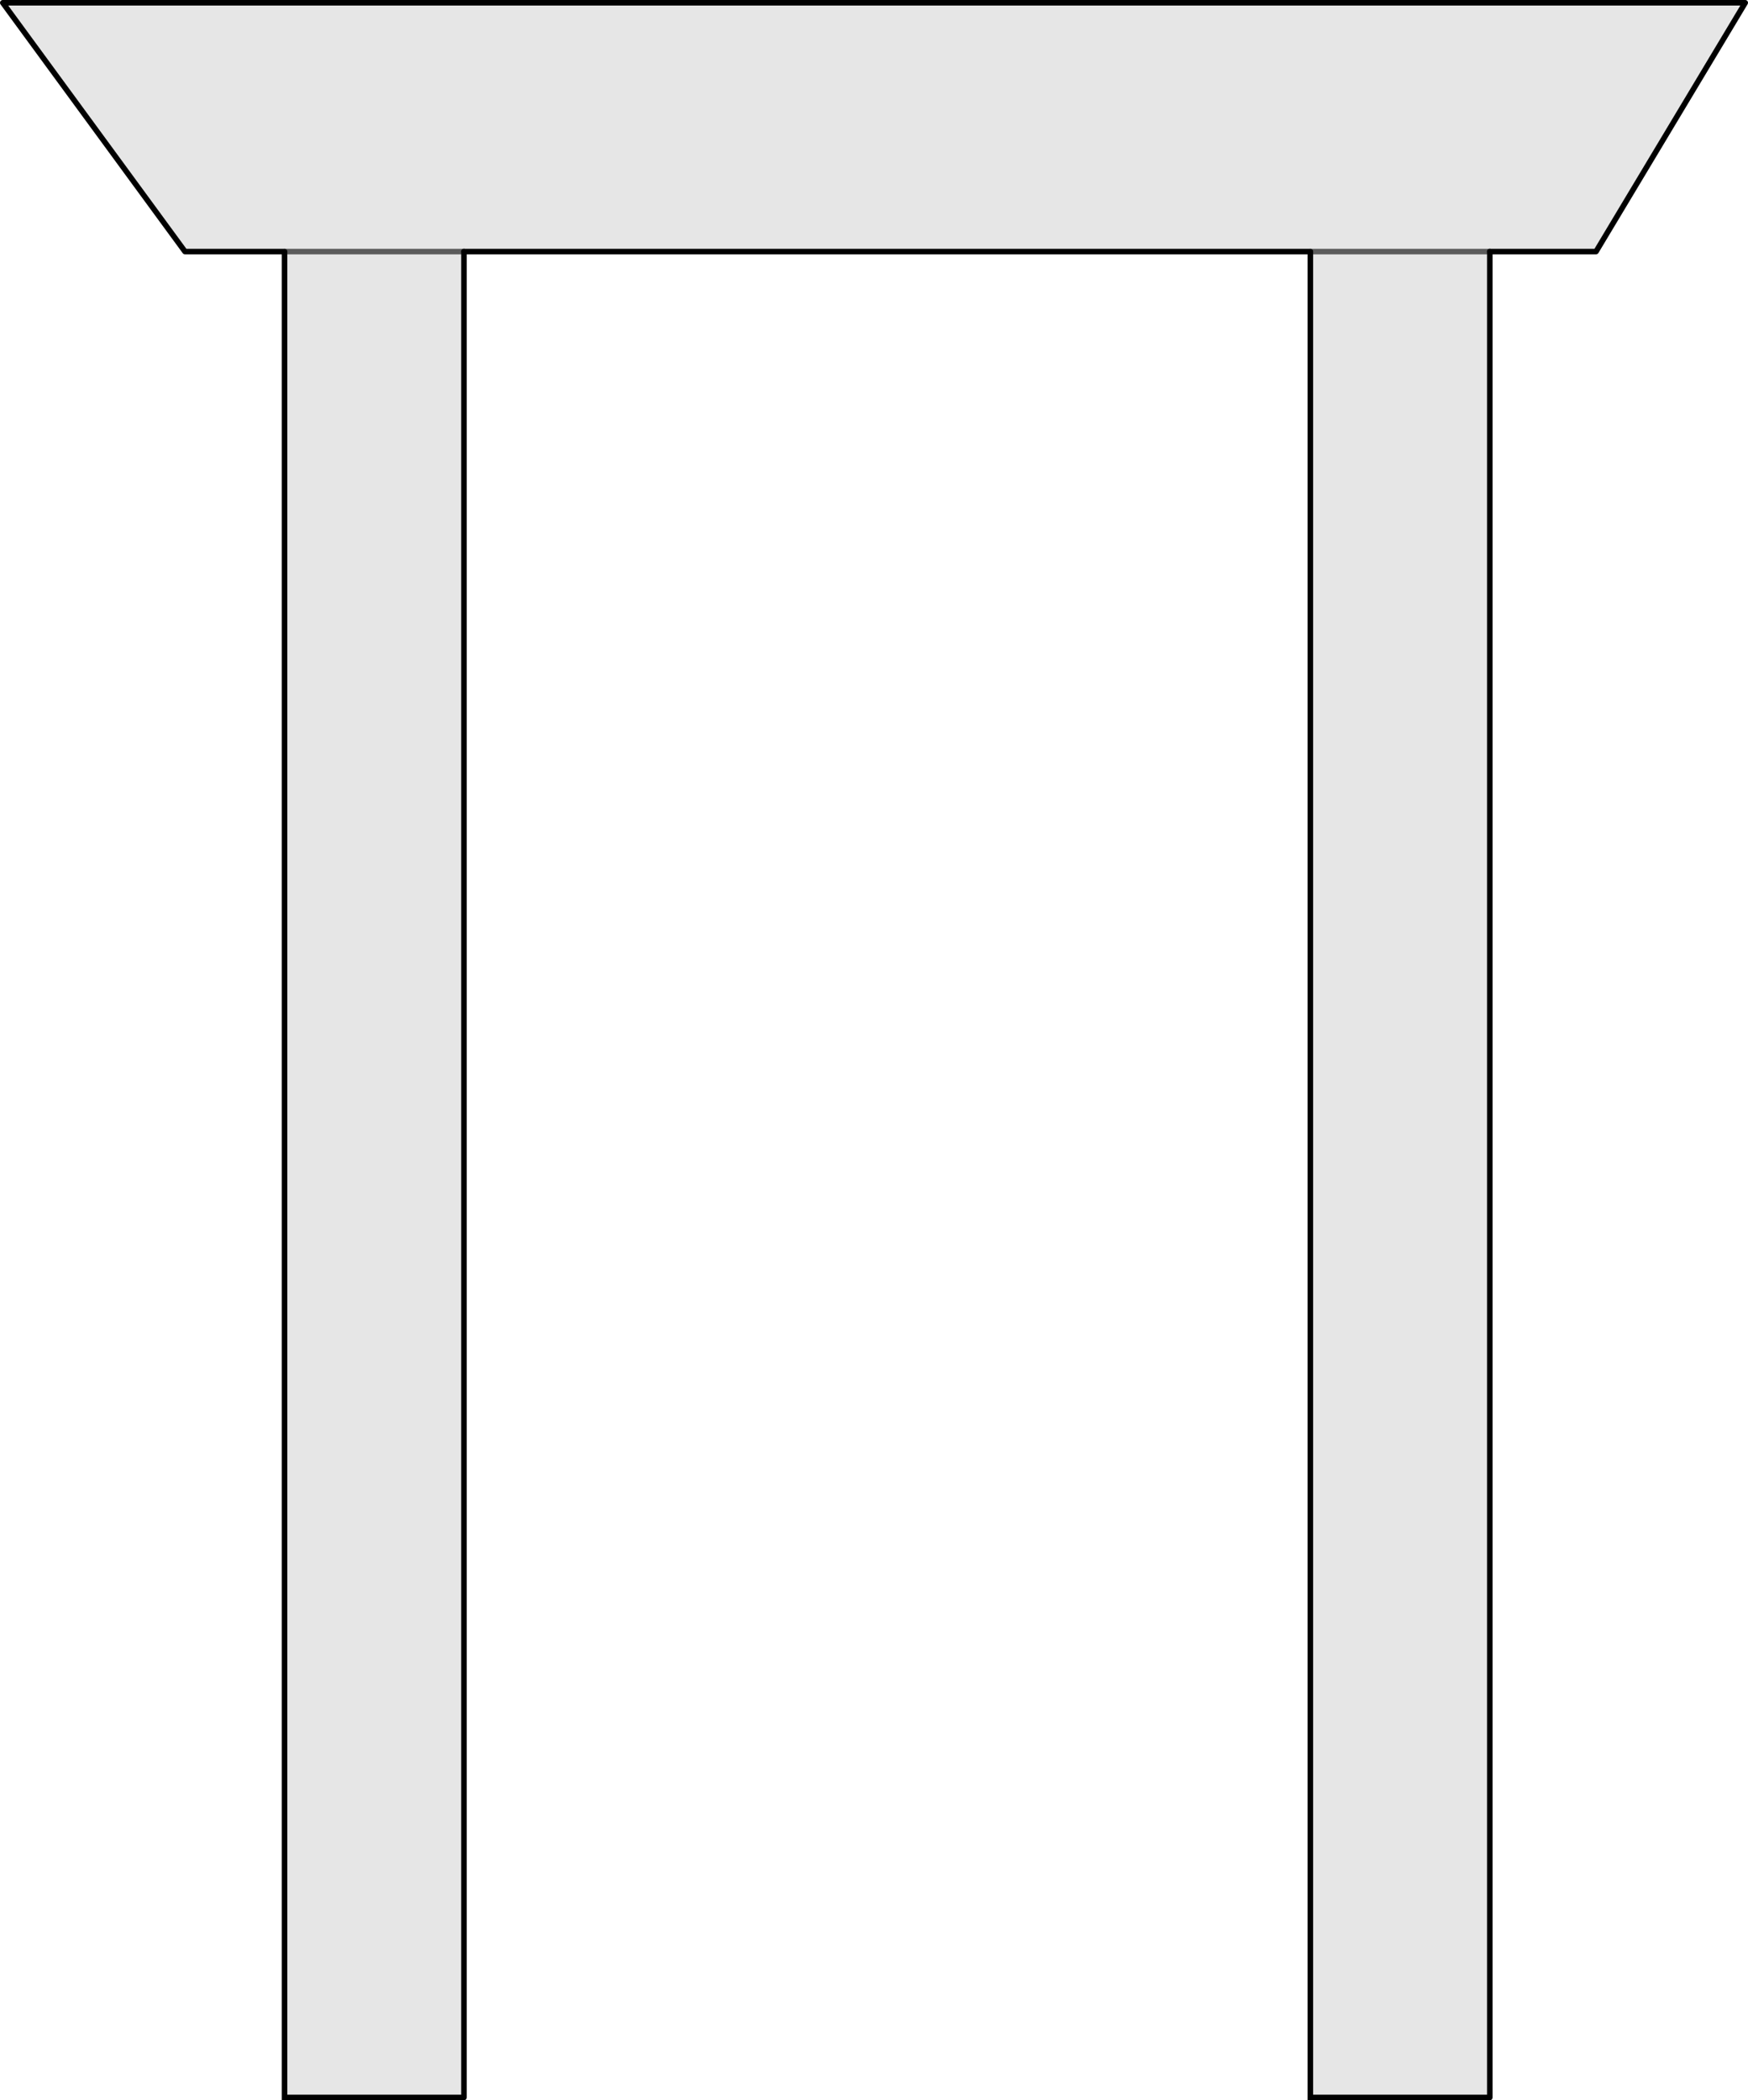 <?xml version="1.0" encoding="UTF-8" standalone="no"?>
<svg xmlns:xlink="http://www.w3.org/1999/xlink" height="378.6px" width="315.15px" xmlns="http://www.w3.org/2000/svg">
  <g transform="matrix(1.0, 0.0, 0.0, 1.0, 157.55, 189.3)">
    <path d="M-106.25 -143.95 L-124.2 -143.95 -157.05 -188.8 157.1 -188.8 130.2 -143.95 111.05 -143.95 111.05 188.8 78.7 188.8 78.7 -143.95 -73.9 -143.95 -73.9 188.8 -106.25 188.8 -106.25 -143.95 -73.9 -143.95 -106.25 -143.95 M78.7 -143.95 L111.05 -143.95 78.7 -143.95" fill="#000000" fill-opacity="0.098" fill-rule="evenodd" stroke="none"/>
    <path d="M-106.25 -143.95 L-124.2 -143.95 -157.05 -188.8 157.1 -188.8 130.2 -143.95 111.05 -143.95 M78.7 -143.95 L-73.9 -143.95" fill="none" stroke="#000000" stroke-linecap="round" stroke-linejoin="round" stroke-width="1.0"/>
    <path d="M-106.25 -143.95 L-73.9 -143.95 M111.05 -143.95 L78.7 -143.95" fill="none" stroke="#000000" stroke-linecap="round" stroke-linejoin="round" stroke-opacity="0.6" stroke-width="1.0"/>
    <path d="M111.05 188.8 L78.7 188.8 78.7 -143.95 M-73.9 188.8 L-106.25 188.8 -106.25 -143.95" fill="none" stroke="#000000" stroke-linecap="butt" stroke-linejoin="miter-clip" stroke-miterlimit="4.0" stroke-width="1.0"/>
    <path d="M111.05 -143.95 L111.05 188.8 M-73.9 -143.95 L-73.9 188.8" fill="none" stroke="#000000" stroke-linecap="round" stroke-linejoin="miter-clip" stroke-miterlimit="4.0" stroke-width="1.0"/>
  </g>
</svg>

